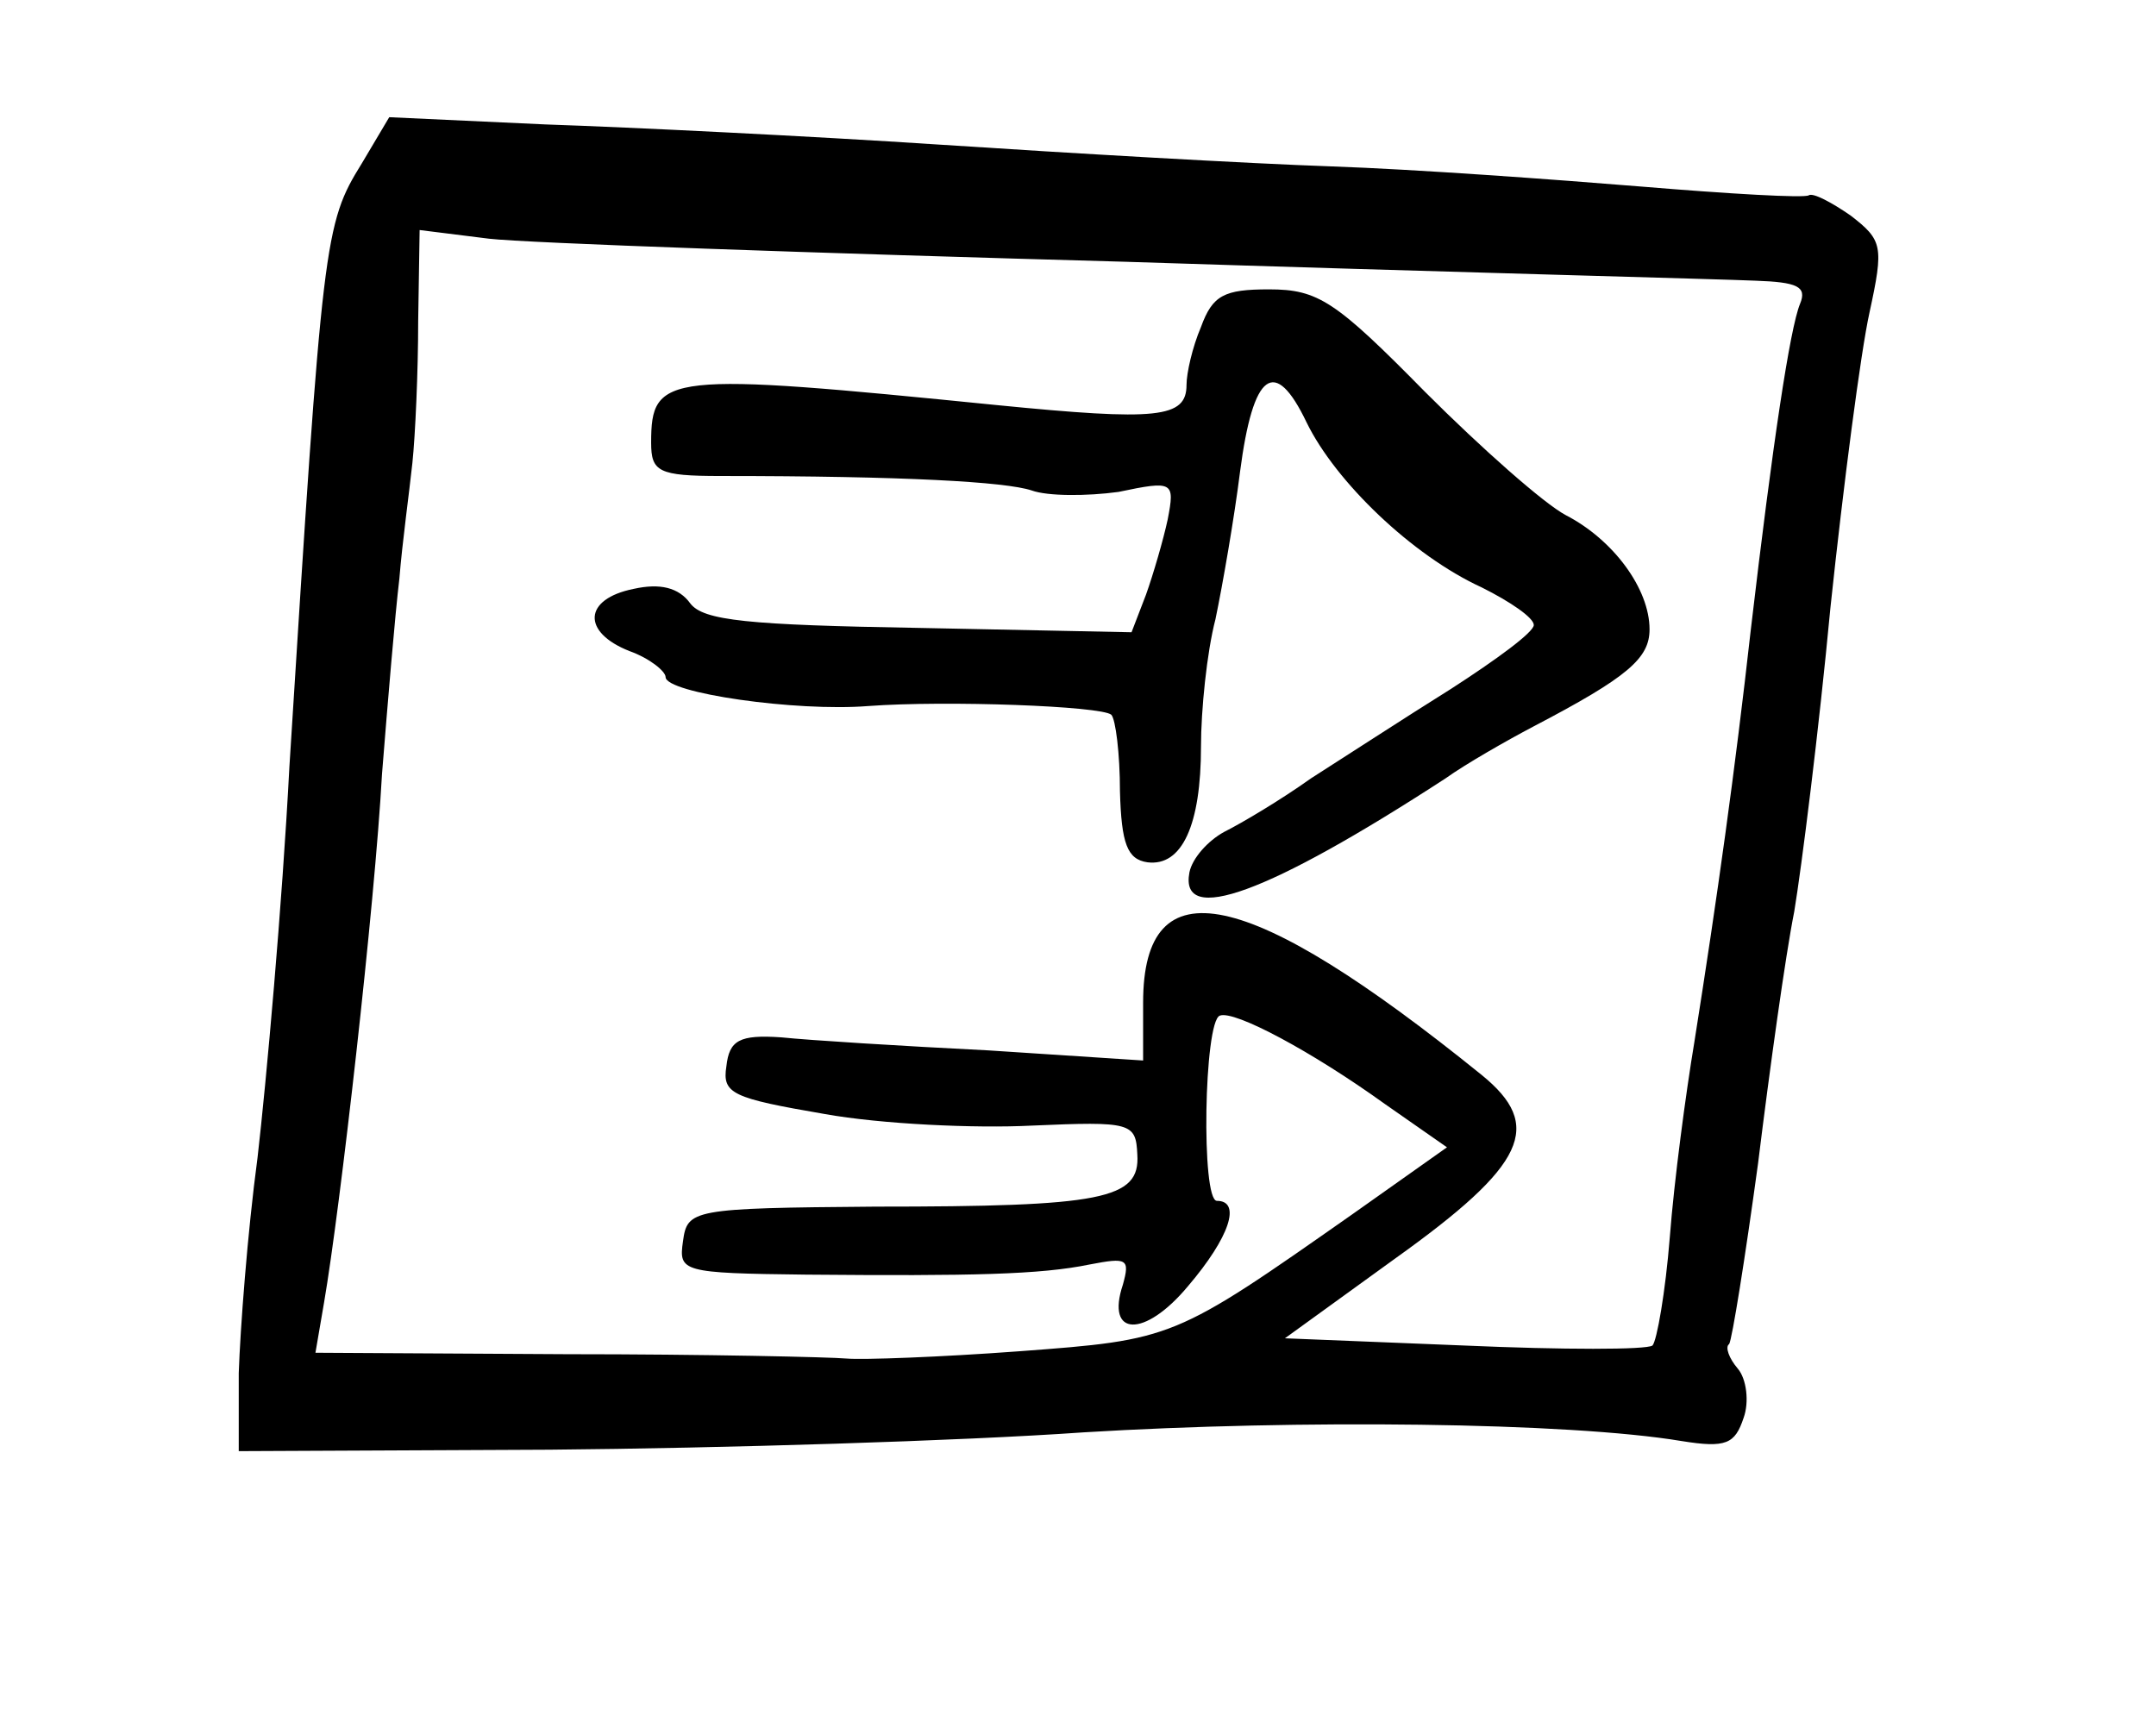 <?xml version="1.0" standalone="no"?>
<!DOCTYPE svg PUBLIC "-//W3C//DTD SVG 20010904//EN"
 "http://www.w3.org/TR/2001/REC-SVG-20010904/DTD/svg10.dtd">
<svg version="1.0" xmlns="http://www.w3.org/2000/svg"
 width="149pt" height="119pt" viewBox="0 0 149 119"
 preserveAspectRatio="xMidYMid meet">
<g transform="translate(0,119) scale(0.1,-0.1)"
fill="#000000" stroke="none">
<path d="M250 1077 c-26 -42 -27 -51 -50 -417 -5 -96 -16 -218 -22 -270 -7
-52 -12 -119 -13 -149 l0 -54 215 1 c118 1 284 6 369 12 148 9 335 7 413 -6
31 -5 37 -2 43 16 4 11 2 27 -4 34 -6 7 -9 15 -6 17 2 3 11 59 20 125 8 65 19
144 25 174 5 30 17 125 25 210 9 85 21 177 27 204 10 46 9 50 -13 67 -13 9
-26 16 -29 14 -3 -2 -55 1 -115 6 -61 5 -157 12 -215 14 -58 2 -179 9 -270 15
-91 6 -214 12 -273 14 l-108 5 -19 -32z m530 -68 c217 -7 412 -12 433 -13 29
-1 36 -4 31 -16 -7 -17 -19 -97 -34 -225 -11 -98 -23 -184 -39 -285 -6 -36
-14 -96 -17 -135 -3 -38 -9 -72 -12 -75 -4 -3 -62 -3 -130 0 l-124 5 76 55
c91 65 103 92 60 127 -162 131 -234 146 -234 50 l0 -40 -107 7 c-60 3 -124 7
-143 9 -29 2 -36 -2 -38 -20 -3 -19 4 -22 68 -33 39 -7 104 -10 143 -8 69 3
72 2 73 -20 2 -31 -24 -36 -181 -36 -127 -1 -130 -2 -133 -24 -3 -21 -1 -22
85 -23 115 -1 162 0 196 7 26 5 28 4 23 -14 -12 -36 15 -37 45 -1 29 34 37 59
20 59 -11 0 -9 124 2 128 10 4 64 -25 114 -61 l43 -30 -65 -46 c-124 -87 -124
-87 -231 -95 -54 -4 -108 -6 -119 -5 -11 1 -98 3 -193 3 l-174 1 6 35 c11 64
35 274 40 365 4 50 9 110 12 135 2 25 7 61 9 80 2 19 4 63 4 98 l1 63 48 -6
c26 -3 225 -10 442 -16z"/>
<path d="M830 964 c-6 -14 -10 -32 -10 -40 0 -23 -20 -25 -131 -14 -229 23
-239 22 -239 -26 0 -20 5 -23 48 -23 127 0 197 -4 215 -10 11 -4 38 -4 60 -1
38 8 39 7 34 -19 -3 -14 -10 -38 -15 -52 l-10 -26 -147 3 c-118 2 -149 5 -158
17 -8 11 -21 14 -39 10 -35 -7 -36 -30 -3 -43 14 -5 25 -14 25 -18 0 -11 90
-24 140 -20 54 4 161 0 168 -6 3 -3 6 -27 6 -53 1 -36 5 -47 19 -49 24 -3 37
26 37 80 0 25 4 65 10 88 5 24 13 70 17 102 9 69 24 80 46 34 20 -41 73 -92
121 -114 20 -10 36 -21 36 -26 0 -5 -26 -24 -57 -44 -32 -20 -75 -48 -97 -62
-21 -15 -48 -31 -60 -37 -11 -6 -22 -18 -24 -28 -7 -37 54 -15 177 65 14 10
42 26 61 36 65 34 80 47 80 67 0 28 -25 62 -58 79 -15 8 -58 46 -97 85 -62 63
-74 71 -108 71 -31 0 -39 -4 -47 -26z"/>
</g>
</svg>

